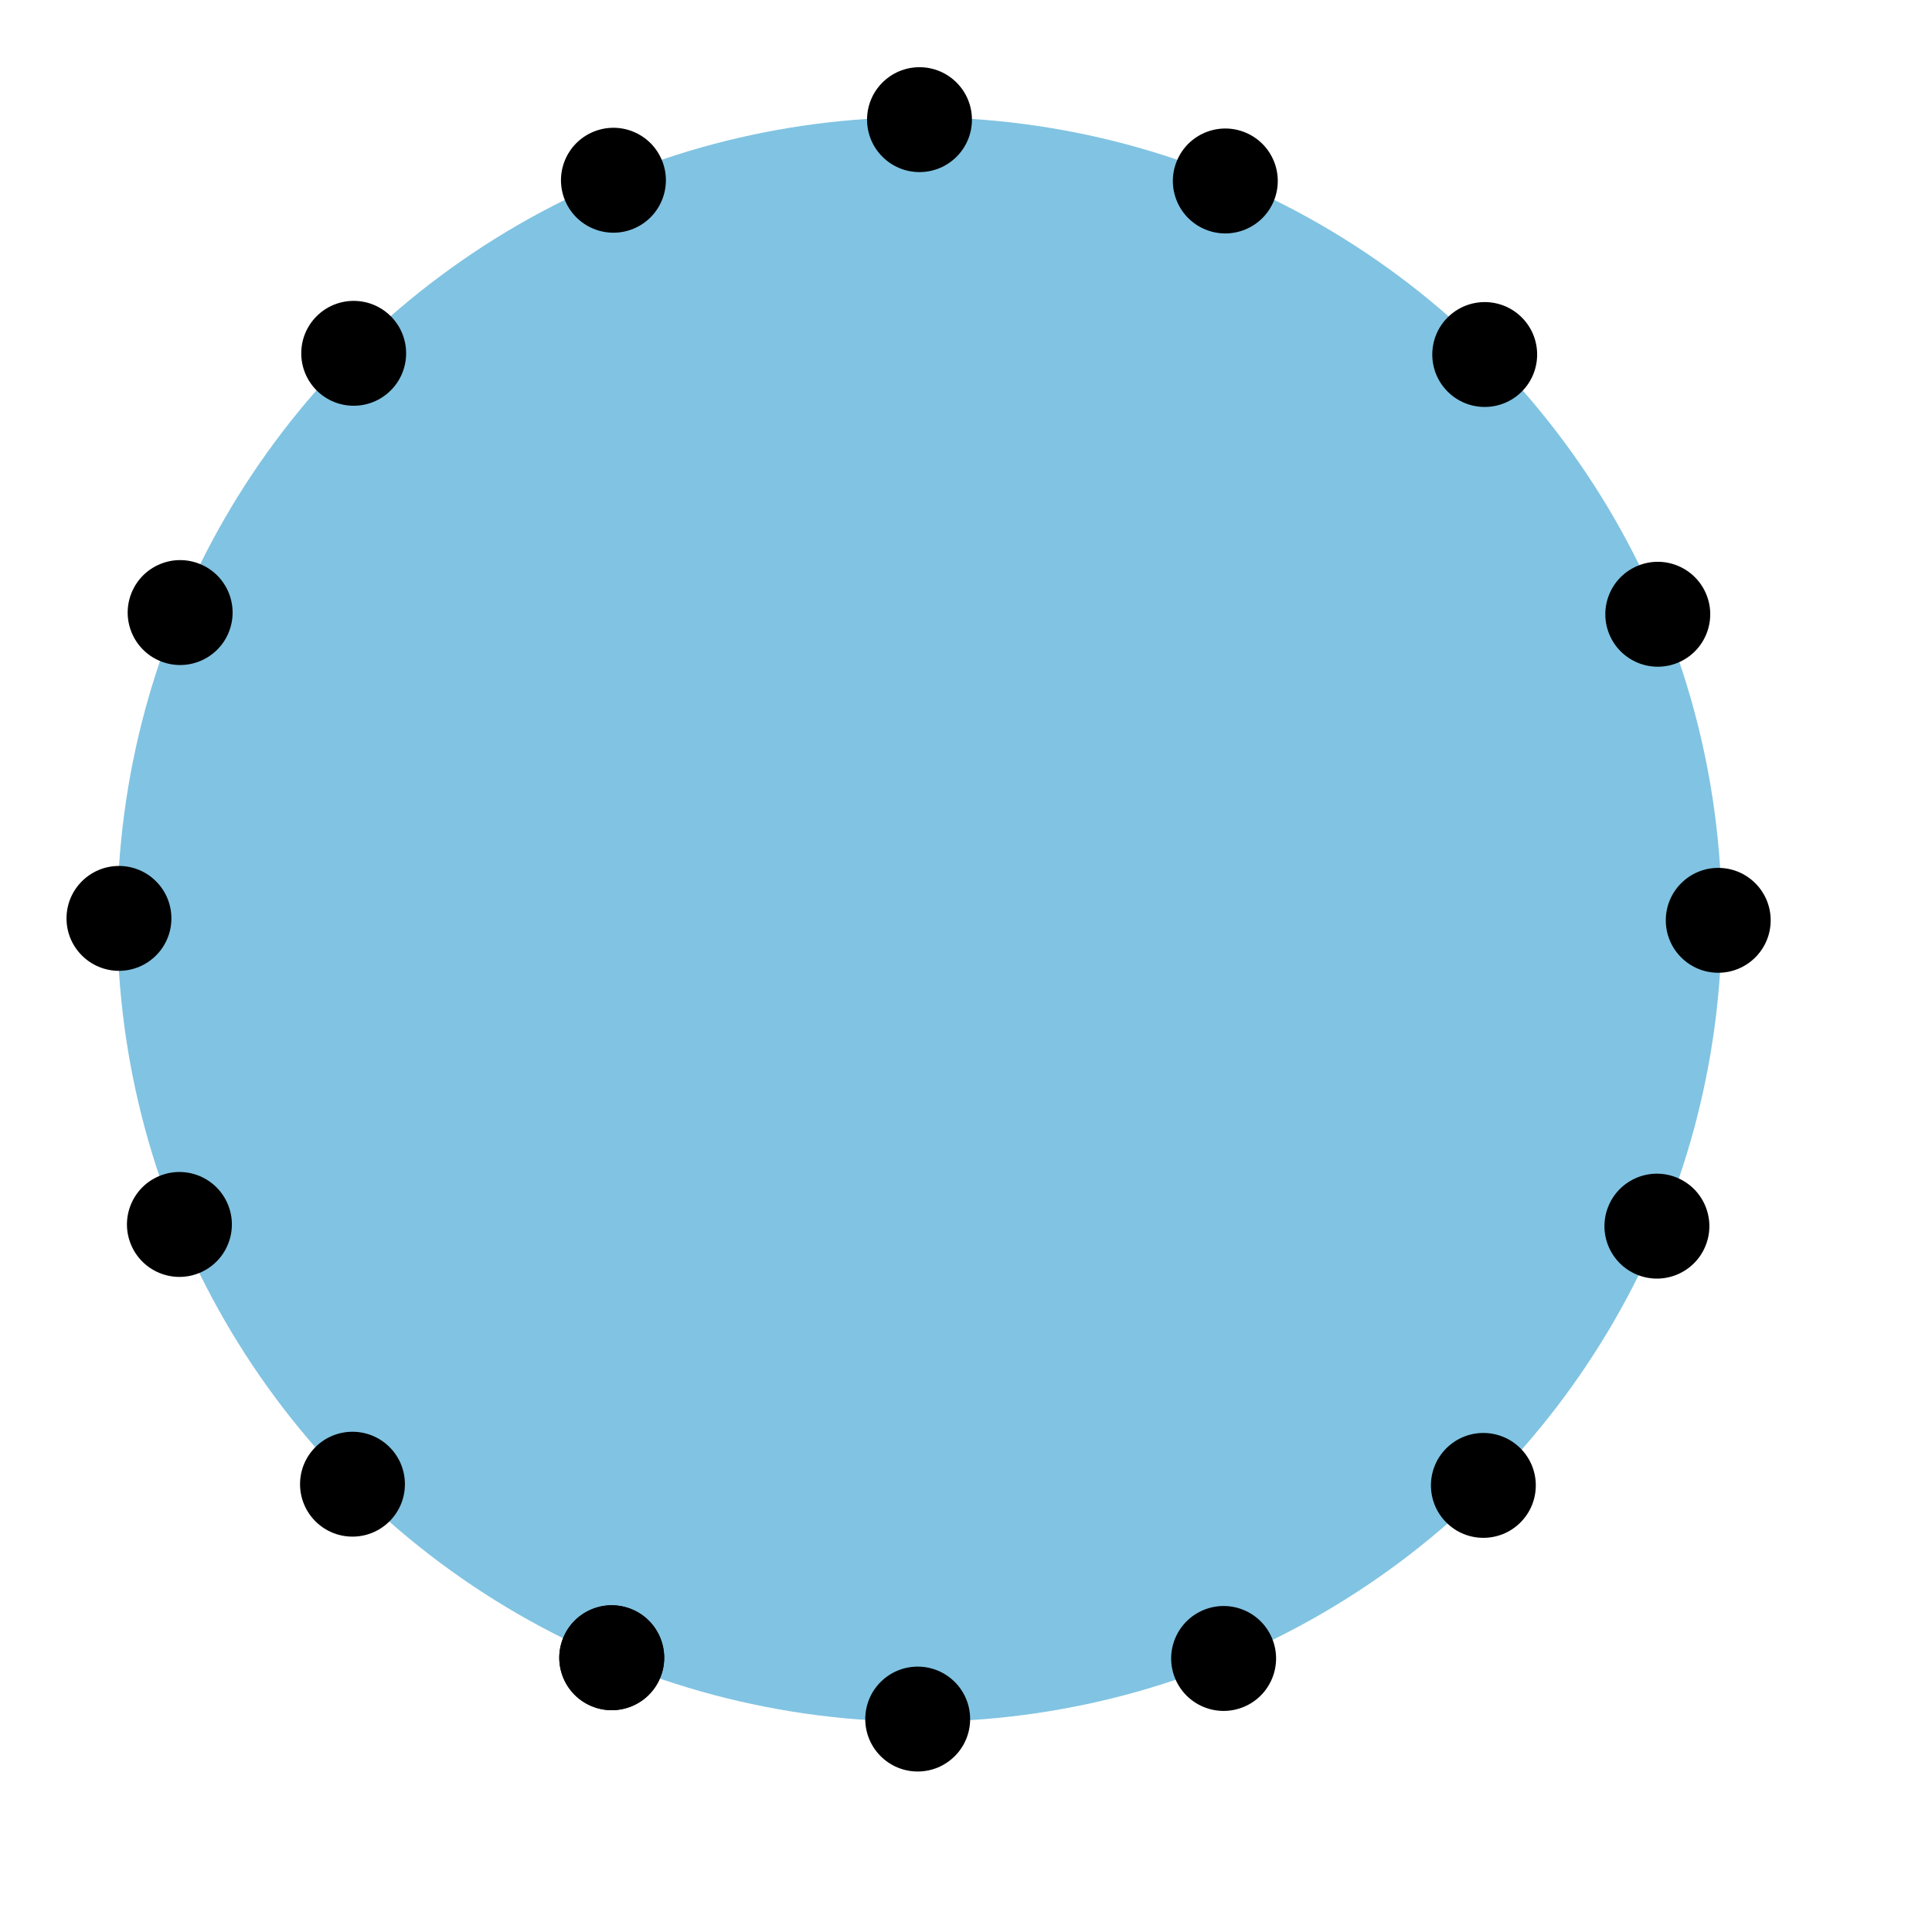<?xml version="1.0" encoding="UTF-8" standalone="no"?>
<!DOCTYPE svg PUBLIC "-//W3C//DTD SVG 1.1//EN" "http://www.w3.org/Graphics/SVG/1.1/DTD/svg11.dtd">
<svg width="100%" height="100%" viewBox="0 0 14 14" version="1.1" xmlns="http://www.w3.org/2000/svg" xmlns:xlink="http://www.w3.org/1999/xlink" xml:space="preserve" xmlns:serif="http://www.serif.com/" style="fill-rule:evenodd;clip-rule:evenodd;stroke-linejoin:round;stroke-miterlimit:2;">
    <g transform="matrix(1.049,0,0,1.049,4.09,3.732)">
        <circle cx="2.453" cy="2.794" r="5.542" style="fill:rgb(129,195,226);"/>
    </g>
    <g transform="matrix(1,0,0,1,5.224,-1.09)">
        <circle cx="1.439" cy="1.957" r="0.38"/>
    </g>
    <g transform="matrix(0.707,-0.707,0.707,0.707,0.162,2.194)">
        <circle cx="1.439" cy="1.957" r="0.38"/>
    </g>
    <g transform="matrix(0.383,-0.924,0.924,0.383,-1.054,5.019)">
        <circle cx="1.439" cy="1.957" r="0.38"/>
    </g>
    <g transform="matrix(-1.11022e-16,-1,1,-1.11022e-16,-1.095,8.094)">
        <circle cx="1.439" cy="1.957" r="0.38"/>
    </g>
    <g transform="matrix(-0.383,-0.924,0.924,-0.383,0.043,10.952)">
        <circle cx="1.439" cy="1.957" r="0.38"/>
    </g>
    <g transform="matrix(-0.707,-0.707,0.707,-0.707,2.188,13.156)">
        <circle cx="1.439" cy="1.957" r="0.38"/>
    </g>
    <g transform="matrix(-0.924,-0.383,0.383,-0.924,5.013,14.372)">
        <circle cx="1.439" cy="1.957" r="0.38"/>
    </g>
    <g transform="matrix(-0.924,-0.383,0.383,-0.924,5.013,14.372)">
        <circle cx="1.439" cy="1.957" r="0.38"/>
    </g>
    <g transform="matrix(-1,1.66533e-16,-1.66533e-16,-1,8.089,14.414)">
        <circle cx="1.439" cy="1.957" r="0.38"/>
    </g>
    <g transform="matrix(-0.924,0.383,-0.383,-0.924,10.946,13.275)">
        <circle cx="1.439" cy="1.957" r="0.38"/>
    </g>
    <g transform="matrix(-0.707,0.707,-0.707,-0.707,13.15,11.13)">
        <circle cx="1.439" cy="1.957" r="0.38"/>
    </g>
    <g transform="matrix(-0.383,0.924,-0.924,-0.383,14.366,8.305)">
        <circle cx="1.439" cy="1.957" r="0.38"/>
    </g>
    <g transform="matrix(2.77556e-16,1,-1,2.77556e-16,14.408,5.23)">
        <circle cx="1.439" cy="1.957" r="0.38"/>
    </g>
    <g transform="matrix(0.383,0.924,-0.924,0.383,13.27,2.372)">
        <circle cx="1.439" cy="1.957" r="0.38"/>
    </g>
    <g transform="matrix(0.707,0.707,-0.707,0.707,11.125,0.168)">
        <circle cx="1.439" cy="1.957" r="0.38"/>
    </g>
    <g transform="matrix(0.924,0.383,-0.383,0.924,8.299,-1.048)">
        <circle cx="1.439" cy="1.957" r="0.38"/>
    </g>
    <g transform="matrix(0.924,-0.383,0.383,0.924,2.366,0.049)">
        <circle cx="1.439" cy="1.957" r="0.38"/>
    </g>
</svg>
